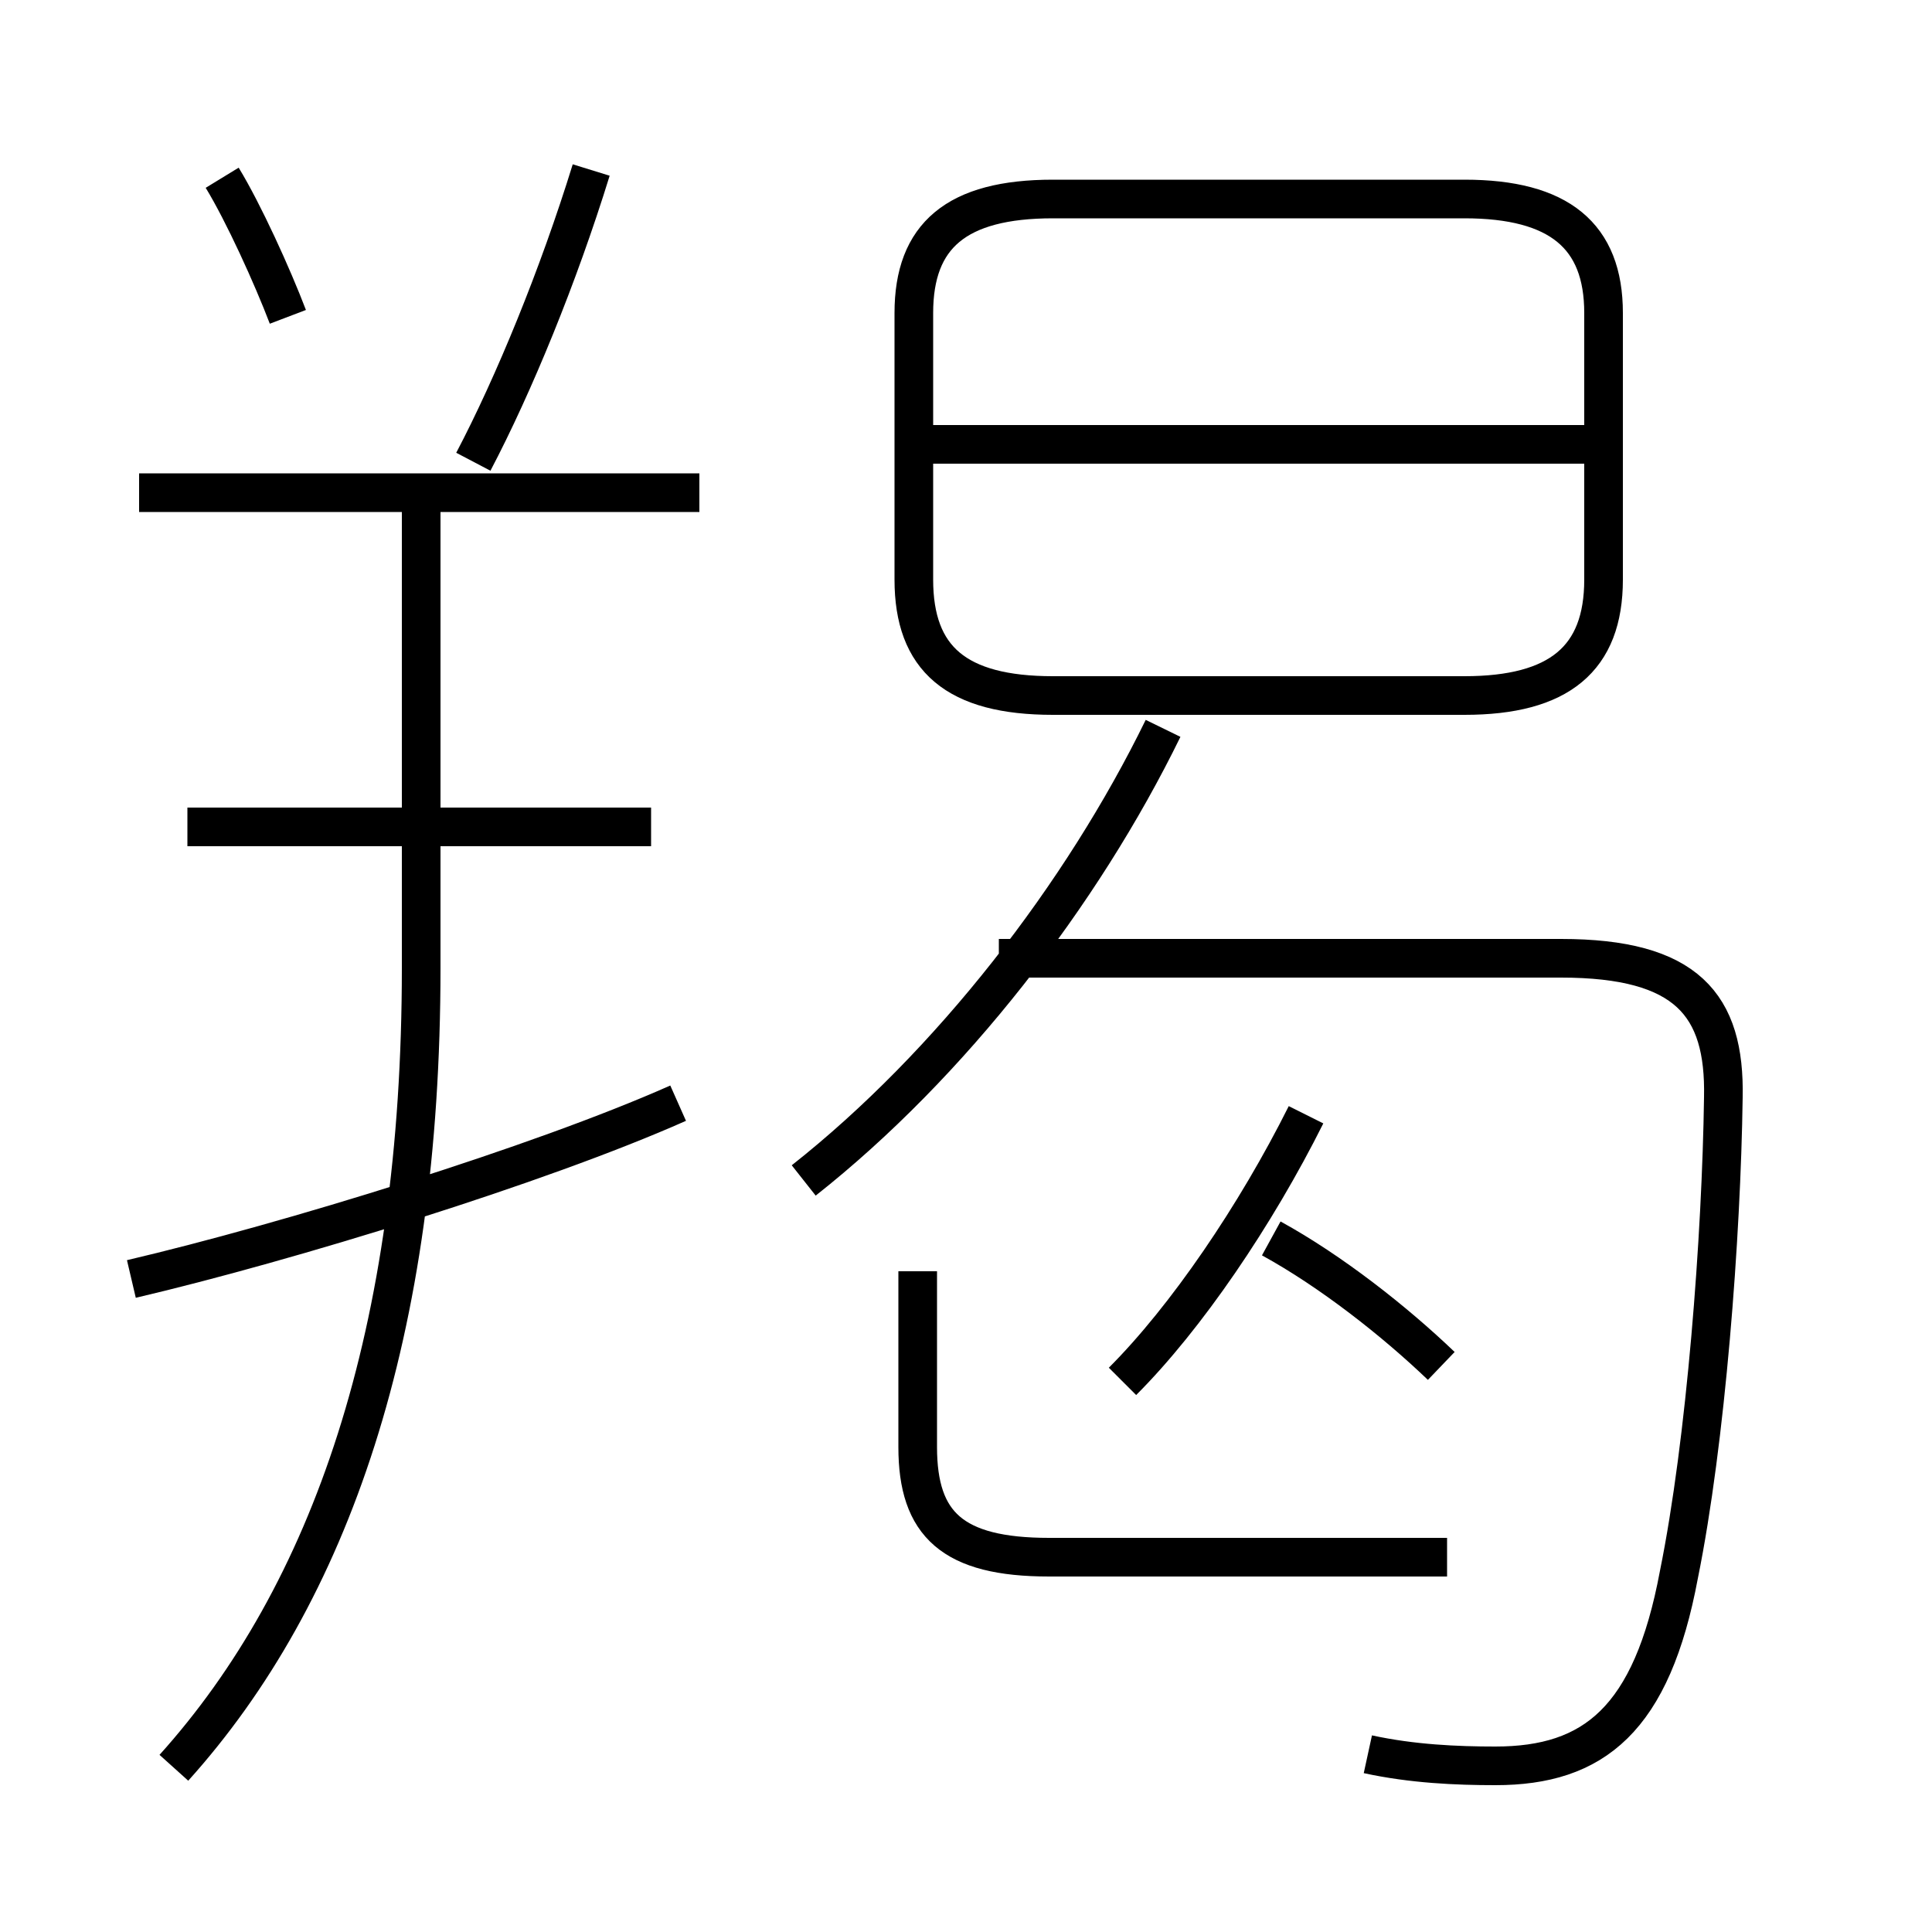 <?xml version='1.0' encoding='utf8'?>
<svg viewBox="0.0 -6.0 50.0 50.0" version="1.1" xmlns="http://www.w3.org/2000/svg">
<rect x="0.0" y="-6.0" width="50.0" height="50.0" fill="#808080" stroke="none"/>
<rect x="-1000" y="-1000" width="2000" height="2000" stroke="white" fill="white"/>
<g style="fill:white;stroke:#000000;  stroke-width:1">
<path d="M 35.4 1.4 C 36.55 1.65 37.7 1.7 38.7 1.7 C 41.25 1.7 42.75 0.5 43.45 -3.25 C 44.15 -6.7 44.55 -12.0 44.6 -15.6 C 44.65 -18.0 43.65 -19.2 40.4 -19.2 L 25.85 -19.2 M 4.5 1.75 C 8.55 -2.75 10.9 -9.5 10.9 -18.95 L 10.9 -31.05 M 3.4 -10.9 C 7.45 -11.85 13.95 -13.85 17.55 -15.45 M 16.85 -22.6 L 4.85 -22.6 M 37.45 -3.7 L 27.15 -3.7 C 24.65 -3.7 23.75 -4.55 23.75 -6.55 L 23.75 -11.1 M 18.1 -31.25 L 3.6 -31.25 M 29.05 -8.25 C 30.7 -9.9 32.5 -12.55 33.8 -15.15 M 20.8 -13.45 C 24.6 -16.45 28.0 -20.85 30.1 -25.15 M 7.45 -35.8 C 7.05 -36.85 6.3 -38.5 5.75 -39.4 M 37.3 -8.65 C 36.1 -9.8 34.45 -11.1 32.9 -11.95 M 12.25 -32.05 C 13.3 -34.05 14.45 -36.85 15.3 -39.6 M 27.25 -26.0 L 37.9 -26.0 C 40.35 -26.0 41.5 -26.95 41.5 -29.0 L 41.5 -35.9 C 41.5 -37.9 40.35 -38.85 37.9 -38.85 L 27.25 -38.85 C 24.75 -38.85 23.65 -37.9 23.65 -35.9 L 23.65 -29.0 C 23.65 -26.95 24.75 -26.0 27.25 -26.0 Z M 41.05 -32.5 L 24.1 -32.5" transform="translate(0.0 38.0)" />
</g>
</svg>